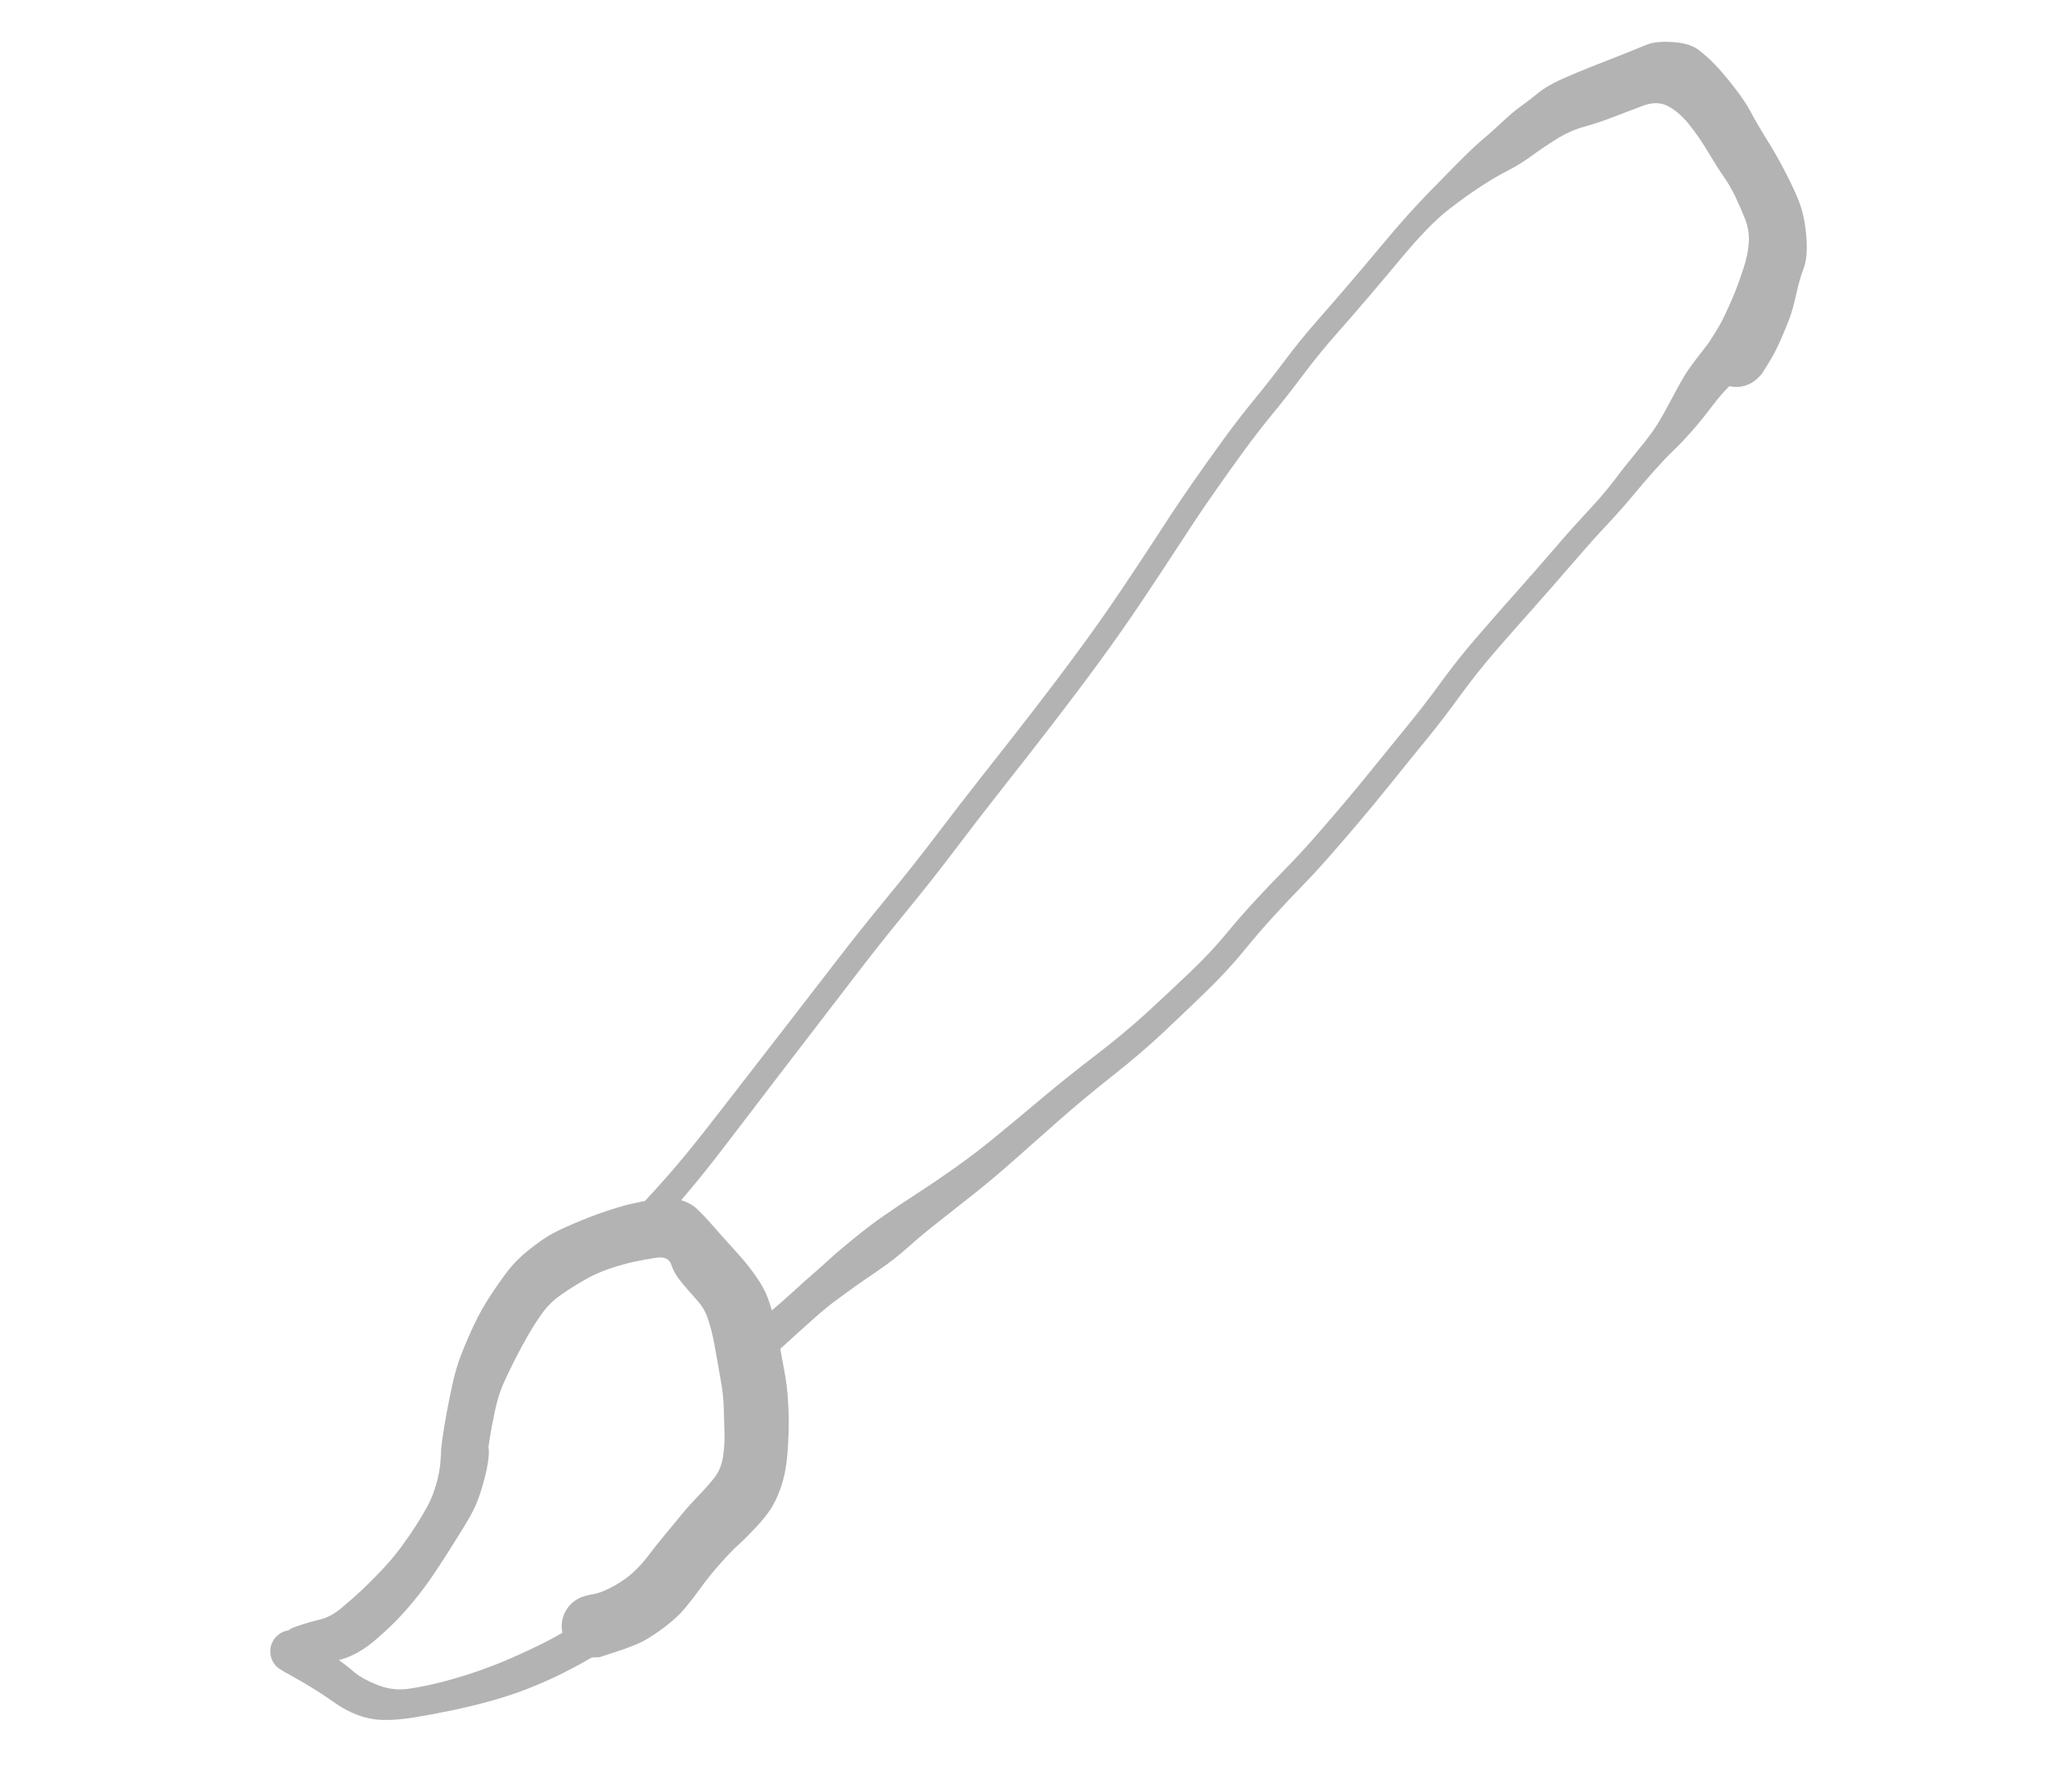 <svg width="97" height="85" viewBox="0 0 97 85" fill="none" xmlns="http://www.w3.org/2000/svg">
<g clip-path="url(#clip0_901_4698)">
<path d="M27.613 76.885C27.613 76.885 27.395 77.019 26.959 77.287C26.523 77.553 26.095 77.79 25.674 77.998C25.252 78.205 24.801 78.415 24.32 78.628C23.839 78.841 23.317 79.047 22.755 79.246C22.193 79.446 21.606 79.624 20.995 79.783C20.381 79.941 19.829 80.053 19.337 80.12C18.847 80.185 18.358 80.119 17.87 79.92C17.384 79.722 17.016 79.513 16.765 79.295C16.515 79.076 16.214 78.846 15.864 78.606C15.516 78.366 15.184 78.121 14.87 77.87C14.555 77.62 14.362 77.476 14.29 77.439C14.216 77.401 14.139 77.373 14.059 77.354C13.979 77.337 13.898 77.329 13.816 77.329C13.734 77.331 13.653 77.343 13.575 77.364C13.495 77.383 13.42 77.413 13.347 77.453C13.276 77.493 13.21 77.54 13.148 77.595C13.088 77.649 13.035 77.711 12.989 77.781C12.944 77.848 12.908 77.92 12.878 77.996C12.851 78.073 12.833 78.152 12.825 78.233C12.816 78.316 12.817 78.397 12.827 78.478C12.839 78.559 12.86 78.638 12.89 78.713C12.921 78.788 12.96 78.86 13.007 78.926C13.055 78.993 13.11 79.054 13.172 79.108C13.234 79.161 13.494 79.148 13.952 79.069C14.412 78.99 14.888 78.925 15.381 78.873C15.873 78.82 16.304 78.709 16.674 78.541C17.044 78.372 17.398 78.144 17.738 77.856C18.078 77.569 18.399 77.276 18.7 76.977C19.001 76.678 19.316 76.327 19.646 75.924C19.975 75.522 20.285 75.106 20.574 74.676C20.863 74.246 21.128 73.838 21.37 73.453C21.612 73.069 21.824 72.727 22.007 72.429C22.192 72.133 22.354 71.844 22.492 71.564C22.629 71.283 22.762 70.921 22.889 70.477C23.016 70.031 23.099 69.678 23.138 69.418C23.177 69.157 23.194 68.965 23.188 68.843C23.183 68.72 23.159 68.601 23.116 68.485C23.071 68.371 23.01 68.266 22.932 68.171C22.854 68.077 22.762 67.998 22.657 67.933C22.553 67.869 22.441 67.823 22.321 67.794C22.201 67.766 22.08 67.758 21.958 67.769C21.835 67.781 21.718 67.812 21.606 67.862C21.492 67.912 21.39 67.979 21.3 68.063C21.209 68.146 21.135 68.24 21.075 68.347C21.017 68.456 20.976 68.571 20.955 68.692C20.933 68.813 20.931 68.934 20.949 69.055C20.968 69.177 21.005 69.292 21.06 69.401C21.116 69.511 21.189 69.608 21.278 69.692C21.366 69.779 21.465 69.849 21.575 69.901C21.687 69.954 21.804 69.988 21.926 70.003C22.048 70.018 22.17 70.013 22.29 69.987C22.411 69.963 22.524 69.92 22.63 69.859C22.737 69.796 22.831 69.718 22.911 69.626C22.993 69.533 23.057 69.43 23.104 69.317C23.15 69.204 23.178 69.086 23.186 68.964C23.195 68.841 23.184 68.72 23.154 68.602C23.121 68.483 23.071 68.372 23.005 68.269C22.937 68.167 22.854 68.078 22.757 68.002C22.66 67.927 22.553 67.869 22.438 67.829C22.321 67.787 22.202 67.766 22.079 67.765C21.956 67.763 21.837 67.78 21.72 67.818C21.601 67.856 21.493 67.912 21.395 67.984C21.296 68.057 21.211 68.144 21.14 68.245C21.07 68.345 21.018 68.454 20.983 68.572C20.949 68.691 20.931 68.75 20.931 68.75C20.931 68.75 20.92 68.928 20.896 69.284C20.874 69.639 20.807 70.011 20.695 70.398C20.582 70.787 20.451 71.123 20.3 71.407C20.15 71.69 19.962 72.01 19.735 72.365C19.508 72.72 19.26 73.077 18.993 73.435C18.726 73.793 18.434 74.14 18.115 74.476C17.797 74.812 17.494 75.116 17.209 75.388C16.922 75.659 16.595 75.948 16.228 76.256C15.86 76.564 15.507 76.756 15.167 76.832C14.828 76.908 14.451 77.019 14.037 77.167C13.62 77.314 13.577 77.406 13.906 77.441C14.234 77.477 14.362 77.476 14.29 77.439C14.216 77.401 14.139 77.373 14.059 77.354C13.979 77.337 13.898 77.329 13.816 77.329C13.734 77.331 13.653 77.343 13.575 77.364C13.495 77.383 13.42 77.413 13.347 77.453C13.276 77.493 13.21 77.54 13.148 77.595C13.088 77.649 13.035 77.711 12.989 77.778C12.944 77.847 12.908 77.92 12.878 77.996C12.851 78.073 12.833 78.152 12.825 78.233C12.816 78.316 12.817 78.397 12.827 78.478C12.839 78.559 12.86 78.638 12.89 78.713C12.921 78.788 12.96 78.86 13.007 78.926C13.055 78.993 13.109 79.053 13.171 79.106C13.234 79.16 13.443 79.287 13.8 79.486C14.158 79.683 14.496 79.879 14.815 80.074C15.134 80.268 15.477 80.495 15.843 80.755C16.209 81.015 16.585 81.217 16.972 81.361C17.358 81.505 17.758 81.582 18.172 81.593C18.587 81.603 19.06 81.565 19.59 81.481C20.119 81.397 20.713 81.287 21.37 81.152C22.026 81.016 22.664 80.862 23.284 80.689C23.905 80.516 24.477 80.328 25 80.125C25.522 79.92 26.014 79.705 26.477 79.481C26.939 79.256 27.392 79.017 27.836 78.763C28.28 78.51 28.53 78.362 28.585 78.32C28.641 78.277 28.691 78.228 28.734 78.174C28.778 78.119 28.815 78.059 28.845 77.995C28.873 77.931 28.895 77.865 28.908 77.796C28.921 77.729 28.926 77.66 28.922 77.589C28.92 77.519 28.908 77.451 28.888 77.385C28.868 77.317 28.839 77.254 28.803 77.194C28.768 77.134 28.726 77.079 28.675 77.029C28.627 76.979 28.572 76.936 28.512 76.898C28.453 76.862 28.39 76.834 28.324 76.813C28.256 76.791 28.187 76.777 28.118 76.772C28.048 76.768 27.978 76.772 27.909 76.784C27.841 76.795 27.775 76.814 27.71 76.843C27.646 76.871 27.613 76.885 27.613 76.885Z" fill="#B3B3B3"/>
<path d="M23.134 68.894C23.134 68.894 23.161 68.707 23.216 68.334C23.27 67.96 23.354 67.508 23.466 66.979C23.579 66.448 23.713 66.01 23.866 65.665C24.019 65.319 24.2 64.941 24.407 64.531C24.616 64.122 24.833 63.72 25.059 63.325C25.285 62.932 25.516 62.575 25.752 62.253C25.989 61.932 26.288 61.646 26.649 61.396C27.011 61.146 27.388 60.911 27.778 60.691C28.17 60.471 28.569 60.295 28.975 60.164C29.382 60.03 29.736 59.931 30.036 59.867C30.334 59.801 30.688 59.735 31.097 59.67C31.506 59.603 31.756 59.715 31.846 60.007C31.938 60.297 32.126 60.607 32.41 60.937C32.696 61.266 32.937 61.543 33.133 61.766C33.331 61.99 33.486 62.276 33.597 62.622C33.707 62.968 33.792 63.298 33.854 63.611C33.913 63.922 33.97 64.233 34.024 64.544C34.076 64.856 34.138 65.213 34.21 65.616C34.28 66.018 34.319 66.409 34.329 66.79C34.338 67.173 34.35 67.556 34.364 67.94C34.378 68.323 34.355 68.71 34.295 69.099C34.233 69.489 34.107 69.81 33.916 70.062C33.723 70.314 33.467 70.604 33.149 70.935C32.831 71.265 32.563 71.563 32.346 71.829C32.13 72.094 31.869 72.41 31.563 72.778C31.258 73.144 30.995 73.476 30.773 73.772C30.551 74.068 30.308 74.338 30.043 74.583C29.778 74.828 29.458 75.053 29.083 75.257C28.707 75.46 28.405 75.581 28.177 75.618C27.948 75.655 27.758 75.702 27.607 75.76C27.455 75.817 27.315 75.896 27.188 75.998C27.063 76.101 26.957 76.222 26.87 76.359C26.784 76.496 26.722 76.644 26.684 76.8C26.647 76.958 26.635 77.117 26.65 77.279C26.664 77.44 26.704 77.594 26.768 77.743C26.833 77.892 26.921 78.026 27.03 78.146C27.139 78.265 27.265 78.364 27.407 78.443C27.549 78.521 27.7 78.575 27.86 78.605C28.02 78.633 28.181 78.636 28.342 78.613C28.503 78.59 28.655 78.541 28.8 78.468C28.945 78.395 29.074 78.3 29.187 78.184C29.302 78.069 29.394 77.938 29.465 77.792C29.536 77.647 29.581 77.495 29.601 77.334C29.622 77.172 29.617 77.012 29.584 76.854C29.553 76.695 29.497 76.545 29.415 76.405C29.334 76.265 29.234 76.141 29.112 76.033C28.991 75.927 28.855 75.843 28.704 75.78C28.555 75.717 28.399 75.68 28.236 75.667C28.075 75.656 27.916 75.671 27.758 75.712C27.602 75.751 27.455 75.815 27.319 75.905C27.182 75.993 27.064 76.1 26.964 76.227C26.863 76.355 26.785 76.495 26.73 76.648C26.676 76.799 26.647 76.956 26.643 77.119C26.64 77.281 26.663 77.439 26.712 77.594C26.761 77.748 26.833 77.891 26.929 78.021C27.025 78.152 27.139 78.264 27.272 78.358C27.404 78.451 27.548 78.52 27.704 78.567C27.86 78.613 28.019 78.633 28.18 78.627C28.342 78.621 28.424 78.618 28.424 78.618C28.424 78.618 28.705 78.526 29.269 78.344C29.832 78.16 30.257 77.991 30.544 77.837C30.83 77.681 31.166 77.457 31.551 77.166C31.937 76.873 32.25 76.582 32.49 76.293C32.73 76.003 32.989 75.668 33.265 75.287C33.543 74.904 33.851 74.524 34.189 74.146C34.526 73.769 34.807 73.479 35.033 73.277C35.257 73.074 35.522 72.81 35.828 72.485C36.135 72.159 36.371 71.87 36.538 71.616C36.706 71.362 36.854 71.061 36.982 70.714C37.11 70.366 37.202 70.03 37.257 69.707C37.313 69.384 37.354 69.002 37.378 68.562C37.404 68.122 37.415 67.723 37.413 67.366C37.411 67.008 37.395 66.638 37.365 66.255C37.336 65.875 37.285 65.483 37.212 65.08C37.141 64.679 37.066 64.275 36.988 63.869C36.91 63.463 36.839 63.107 36.773 62.803C36.708 62.498 36.618 62.17 36.505 61.818C36.391 61.467 36.246 61.152 36.07 60.874C35.896 60.596 35.707 60.328 35.505 60.072C35.303 59.814 35.045 59.515 34.732 59.175C34.418 58.835 34.121 58.502 33.84 58.176C33.557 57.852 33.305 57.583 33.082 57.37C32.859 57.157 32.579 57.006 32.24 56.917C31.902 56.829 31.504 56.821 31.046 56.895C30.59 56.971 30.199 57.047 29.873 57.125C29.549 57.204 29.166 57.317 28.726 57.465C28.287 57.611 27.791 57.801 27.238 58.036C26.684 58.27 26.267 58.473 25.988 58.645C25.707 58.818 25.384 59.052 25.02 59.347C24.656 59.643 24.344 59.958 24.085 60.294C23.828 60.63 23.553 61.02 23.261 61.464C22.97 61.907 22.713 62.364 22.491 62.835C22.269 63.305 22.068 63.771 21.888 64.231C21.708 64.69 21.562 65.186 21.45 65.718C21.337 66.25 21.251 66.672 21.193 66.985C21.134 67.296 21.077 67.639 21.02 68.014C20.963 68.387 20.934 68.618 20.931 68.706C20.929 68.796 20.937 68.884 20.957 68.97C20.975 69.057 21.004 69.141 21.044 69.22C21.084 69.3 21.132 69.374 21.19 69.443C21.248 69.511 21.312 69.571 21.384 69.624C21.456 69.676 21.534 69.719 21.618 69.752C21.701 69.786 21.786 69.81 21.874 69.824C21.963 69.837 22.052 69.838 22.14 69.83C22.228 69.821 22.314 69.802 22.399 69.773C22.483 69.744 22.563 69.704 22.638 69.654C22.713 69.606 22.781 69.549 22.842 69.484C22.903 69.419 22.955 69.347 22.998 69.269C23.043 69.192 23.076 69.11 23.099 69.023C23.122 68.937 23.134 68.894 23.134 68.894Z" fill="#B3B3B3"/>
<path d="M36.916 64.074C36.916 64.074 37.116 63.891 37.517 63.527C37.918 63.161 38.3 62.819 38.662 62.498C39.024 62.177 39.358 61.904 39.664 61.679C39.968 61.455 40.249 61.25 40.506 61.065C40.764 60.882 41.145 60.618 41.65 60.274C42.155 59.932 42.635 59.557 43.091 59.15C43.548 58.742 44.038 58.334 44.56 57.927C45.082 57.52 45.648 57.073 46.258 56.588C46.867 56.102 47.485 55.58 48.114 55.022C48.742 54.463 49.447 53.839 50.227 53.152C51.007 52.465 51.848 51.765 52.75 51.053C53.654 50.342 54.479 49.636 55.226 48.933C55.973 48.231 56.664 47.57 57.3 46.95C57.934 46.329 58.502 45.713 59.003 45.101C59.505 44.488 59.981 43.936 60.431 43.444C60.883 42.952 61.33 42.477 61.773 42.021C62.216 41.565 62.653 41.09 63.085 40.598C63.515 40.106 63.975 39.572 64.463 38.997C64.949 38.422 65.464 37.798 66.006 37.125C66.546 36.451 67.082 35.789 67.615 35.139C68.148 34.489 68.688 33.787 69.236 33.032C69.783 32.278 70.363 31.548 70.975 30.844C71.586 30.14 72.198 29.445 72.81 28.76C73.42 28.074 74.009 27.4 74.576 26.738C75.144 26.078 75.671 25.487 76.158 24.966C76.646 24.445 77.067 23.973 77.418 23.549C77.77 23.125 78.122 22.715 78.474 22.32C78.827 21.924 79.123 21.612 79.363 21.384C79.605 21.156 79.887 20.86 80.21 20.497C80.532 20.135 80.852 19.742 81.171 19.318C81.489 18.893 81.796 18.54 82.09 18.258C82.383 17.976 82.666 17.669 82.941 17.34C83.216 17.01 83.389 16.795 83.458 16.695C83.527 16.594 83.579 16.486 83.613 16.369C83.647 16.252 83.662 16.134 83.657 16.013C83.651 15.89 83.626 15.773 83.582 15.659C83.538 15.546 83.478 15.443 83.401 15.349C83.323 15.255 83.232 15.177 83.129 15.113C83.025 15.05 82.913 15.005 82.795 14.977C82.675 14.948 82.556 14.94 82.436 14.952C82.314 14.963 82.198 14.994 82.086 15.044C81.975 15.093 81.874 15.159 81.785 15.242C81.695 15.325 81.622 15.419 81.564 15.525C81.505 15.633 81.465 15.747 81.444 15.866C81.423 15.985 81.421 16.105 81.44 16.226C81.458 16.346 81.496 16.46 81.553 16.569C81.608 16.676 81.679 16.772 81.766 16.857C81.853 16.942 81.952 17.011 82.063 17.064C82.173 17.115 82.288 17.149 82.408 17.164C82.529 17.178 82.65 17.173 82.769 17.148C82.889 17.124 83.001 17.081 83.106 17.019C83.212 16.958 83.303 16.881 83.382 16.789C83.462 16.698 83.525 16.596 83.572 16.484C83.618 16.372 83.646 16.255 83.654 16.133C83.662 16.011 83.651 15.892 83.621 15.775C83.588 15.657 83.539 15.547 83.472 15.445C83.404 15.344 83.323 15.257 83.228 15.182C83.132 15.107 83.026 15.05 82.911 15.009C82.796 14.969 82.678 14.948 82.555 14.946C82.433 14.945 82.314 14.964 82.198 15.001C82.083 15.038 81.977 15.093 81.879 15.165C81.781 15.238 81.732 15.274 81.732 15.274C81.732 15.274 81.655 15.392 81.502 15.628C81.35 15.862 81.147 16.141 80.895 16.463C80.643 16.786 80.419 17.079 80.223 17.344C80.026 17.609 79.819 17.943 79.602 18.347C79.385 18.751 79.172 19.146 78.962 19.53C78.752 19.913 78.55 20.241 78.356 20.513C78.159 20.785 77.887 21.132 77.539 21.553C77.191 21.973 76.861 22.391 76.549 22.809C76.238 23.224 75.833 23.698 75.335 24.23C74.837 24.763 74.306 25.357 73.742 26.013C73.18 26.669 72.591 27.341 71.976 28.03C71.363 28.719 70.74 29.428 70.107 30.159C69.476 30.887 68.892 31.62 68.356 32.357C67.821 33.094 67.286 33.789 66.75 34.44C66.216 35.092 65.68 35.75 65.144 36.415C64.608 37.081 64.098 37.698 63.613 38.267C63.129 38.836 62.677 39.359 62.257 39.835C61.837 40.312 61.4 40.781 60.947 41.241C60.494 41.703 60.033 42.186 59.564 42.691C59.096 43.197 58.623 43.737 58.147 44.313C57.671 44.888 57.115 45.48 56.479 46.089C55.844 46.697 55.163 47.336 54.435 48.005C53.707 48.673 52.877 49.364 51.947 50.076C51.018 50.788 50.156 51.478 49.362 52.147C48.565 52.815 47.855 53.406 47.229 53.921C46.603 54.436 45.978 54.915 45.354 55.358C44.731 55.799 44.129 56.209 43.547 56.585C42.966 56.963 42.441 57.314 41.972 57.638C41.502 57.962 41.012 58.333 40.503 58.751C39.992 59.167 39.622 59.481 39.392 59.693C39.163 59.905 38.894 60.145 38.584 60.413C38.274 60.683 37.944 60.978 37.595 61.3C37.244 61.621 36.86 61.956 36.444 62.303C36.029 62.651 35.799 62.849 35.754 62.898C35.71 62.948 35.672 63.002 35.639 63.062C35.608 63.12 35.585 63.182 35.569 63.246C35.553 63.311 35.544 63.377 35.543 63.445C35.543 63.511 35.551 63.577 35.566 63.643C35.582 63.707 35.605 63.769 35.635 63.828C35.666 63.886 35.703 63.941 35.746 63.991C35.791 64.041 35.841 64.086 35.895 64.125C35.95 64.162 36.009 64.193 36.071 64.219C36.135 64.242 36.199 64.258 36.266 64.267C36.332 64.275 36.398 64.275 36.465 64.269C36.531 64.261 36.595 64.245 36.658 64.221C36.72 64.198 36.779 64.168 36.834 64.13C36.889 64.093 36.916 64.074 36.916 64.074Z" fill="#B3B3B3"/>
<path d="M30.713 58.763C30.713 58.763 30.919 58.53 31.331 58.063C31.742 57.599 32.188 57.081 32.669 56.511C33.151 55.941 33.674 55.288 34.239 54.552C34.805 53.818 35.42 53.013 36.085 52.138C36.75 51.264 37.472 50.323 38.251 49.312C39.028 48.302 39.797 47.301 40.556 46.309C41.315 45.315 42.11 44.312 42.941 43.299C43.772 42.285 44.561 41.286 45.306 40.302C46.049 39.317 46.812 38.328 47.595 37.336C48.378 36.344 49.15 35.354 49.912 34.366C50.675 33.378 51.411 32.4 52.121 31.431C52.832 30.464 53.524 29.476 54.197 28.469C54.87 27.464 55.472 26.552 56.003 25.733C56.533 24.914 57.04 24.158 57.523 23.465C58.006 22.773 58.481 22.106 58.948 21.464C59.415 20.822 59.884 20.214 60.355 19.642C60.826 19.07 61.31 18.453 61.806 17.79C62.303 17.127 62.812 16.5 63.334 15.908C63.856 15.318 64.383 14.711 64.915 14.086C65.447 13.462 65.945 12.872 66.407 12.315C66.87 11.76 67.29 11.287 67.668 10.896C68.046 10.504 68.397 10.183 68.72 9.933C69.043 9.684 69.336 9.466 69.601 9.278C69.865 9.089 70.164 8.889 70.499 8.679C70.834 8.466 71.188 8.264 71.56 8.072C71.933 7.88 72.294 7.655 72.643 7.399C72.994 7.142 73.386 6.877 73.819 6.604C74.254 6.332 74.683 6.139 75.105 6.023C75.529 5.909 75.988 5.756 76.484 5.566C76.979 5.376 77.457 5.194 77.918 5.02C78.378 4.847 78.78 4.853 79.126 5.038C79.47 5.224 79.797 5.508 80.108 5.89C80.418 6.272 80.724 6.715 81.025 7.219C81.327 7.724 81.576 8.117 81.771 8.396C81.968 8.674 82.151 8.99 82.321 9.346C82.489 9.701 82.64 10.05 82.775 10.393C82.91 10.737 82.969 11.097 82.952 11.474C82.933 11.851 82.85 12.268 82.701 12.724C82.553 13.18 82.408 13.582 82.266 13.929C82.125 14.275 81.975 14.611 81.817 14.939C81.659 15.267 81.509 15.541 81.366 15.761C81.223 15.98 81.118 16.161 81.052 16.303C80.984 16.446 80.942 16.596 80.925 16.753C80.907 16.908 80.915 17.063 80.948 17.218C80.981 17.372 81.038 17.516 81.119 17.651C81.198 17.787 81.299 17.905 81.419 18.007C81.539 18.111 81.672 18.192 81.818 18.251C81.964 18.31 82.115 18.344 82.272 18.354C82.431 18.363 82.586 18.347 82.738 18.306C82.89 18.264 83.032 18.199 83.163 18.112C83.294 18.024 83.407 17.918 83.503 17.794C83.6 17.668 83.674 17.531 83.724 17.383C83.776 17.234 83.802 17.08 83.802 16.923C83.802 16.765 83.778 16.612 83.729 16.463C83.68 16.313 83.608 16.175 83.513 16.05C83.417 15.924 83.304 15.816 83.175 15.727C83.044 15.638 82.903 15.572 82.751 15.529C82.599 15.486 82.445 15.468 82.287 15.477C82.129 15.484 81.977 15.517 81.832 15.574C81.684 15.631 81.55 15.711 81.429 15.813C81.309 15.914 81.208 16.032 81.125 16.167C81.043 16.301 80.985 16.445 80.951 16.599C80.915 16.752 80.906 16.907 80.924 17.063C80.94 17.221 80.98 17.371 81.045 17.514C81.111 17.657 81.198 17.786 81.306 17.901C81.414 18.016 81.537 18.11 81.677 18.184C81.816 18.259 81.963 18.309 82.118 18.334C82.273 18.362 82.429 18.363 82.586 18.338C82.742 18.314 82.89 18.265 83.029 18.191C83.169 18.118 83.293 18.024 83.403 17.912C83.511 17.798 83.566 17.741 83.566 17.741C83.566 17.741 83.669 17.575 83.876 17.245C84.083 16.914 84.275 16.549 84.45 16.15C84.626 15.751 84.769 15.404 84.88 15.107C84.99 14.811 85.097 14.428 85.2 13.958C85.302 13.488 85.413 13.099 85.531 12.789C85.648 12.48 85.705 12.126 85.702 11.727C85.698 11.328 85.661 10.923 85.59 10.511C85.519 10.099 85.404 9.708 85.243 9.337C85.084 8.965 84.88 8.54 84.63 8.061C84.383 7.583 84.1 7.09 83.783 6.583C83.468 6.077 83.222 5.655 83.046 5.317C82.87 4.981 82.608 4.59 82.261 4.144C81.914 3.7 81.617 3.348 81.371 3.09C81.125 2.833 80.862 2.595 80.582 2.377C80.303 2.16 79.893 2.033 79.353 1.996C78.812 1.959 78.394 2.002 78.099 2.124C77.803 2.247 77.426 2.4 76.968 2.582C76.511 2.763 76.034 2.951 75.538 3.144C75.041 3.339 74.559 3.541 74.092 3.749C73.625 3.957 73.251 4.175 72.97 4.403C72.689 4.634 72.416 4.843 72.152 5.033C71.886 5.222 71.589 5.472 71.26 5.782C70.932 6.092 70.644 6.35 70.396 6.555C70.149 6.761 69.857 7.029 69.52 7.362C69.184 7.693 68.9 7.978 68.668 8.218C68.438 8.455 68.167 8.732 67.856 9.047C67.544 9.363 67.199 9.73 66.82 10.15C66.441 10.569 66.022 11.055 65.562 11.608C65.102 12.159 64.608 12.745 64.08 13.364C63.551 13.984 63.016 14.601 62.477 15.214C61.937 15.828 61.425 16.46 60.938 17.11C60.452 17.758 59.966 18.378 59.481 18.969C58.996 19.558 58.518 20.177 58.047 20.826C57.576 21.474 57.096 22.148 56.605 22.849C56.114 23.552 55.605 24.311 55.078 25.125C54.549 25.941 53.953 26.845 53.289 27.836C52.624 28.828 51.939 29.804 51.233 30.765C50.529 31.726 49.795 32.699 49.034 33.683C48.273 34.666 47.498 35.656 46.71 36.653C45.922 37.651 45.16 38.636 44.424 39.609C43.687 40.581 42.898 41.577 42.056 42.598C41.214 43.62 40.413 44.625 39.652 45.615C38.892 46.604 38.12 47.602 37.336 48.612C36.552 49.62 35.826 50.557 35.157 51.425C34.488 52.292 33.873 53.083 33.312 53.796C32.75 54.509 32.228 55.143 31.744 55.696C31.259 56.249 30.805 56.752 30.38 57.204C29.957 57.657 29.73 57.905 29.698 57.949C29.669 57.992 29.644 58.038 29.623 58.086C29.605 58.135 29.592 58.185 29.585 58.238C29.579 58.29 29.578 58.342 29.583 58.394C29.589 58.447 29.6 58.498 29.618 58.547C29.637 58.595 29.66 58.641 29.69 58.685C29.719 58.729 29.753 58.769 29.792 58.803C29.831 58.839 29.874 58.869 29.92 58.895C29.967 58.919 30.015 58.938 30.066 58.951C30.117 58.964 30.169 58.971 30.222 58.971C30.275 58.972 30.327 58.967 30.378 58.956C30.429 58.944 30.478 58.926 30.524 58.902C30.57 58.878 30.614 58.849 30.655 58.815C30.694 58.781 30.713 58.763 30.713 58.763Z" fill="#B3B3B3"/>
</g>
<defs>
<clipPath id="clip0_901_4698">
<rect width="70.352" height="85.762" fill="white" transform="matrix(-0.175 -0.985 -0.985 0.175 96.947 69.268)"/>
</clipPath>
</defs>
</svg>
